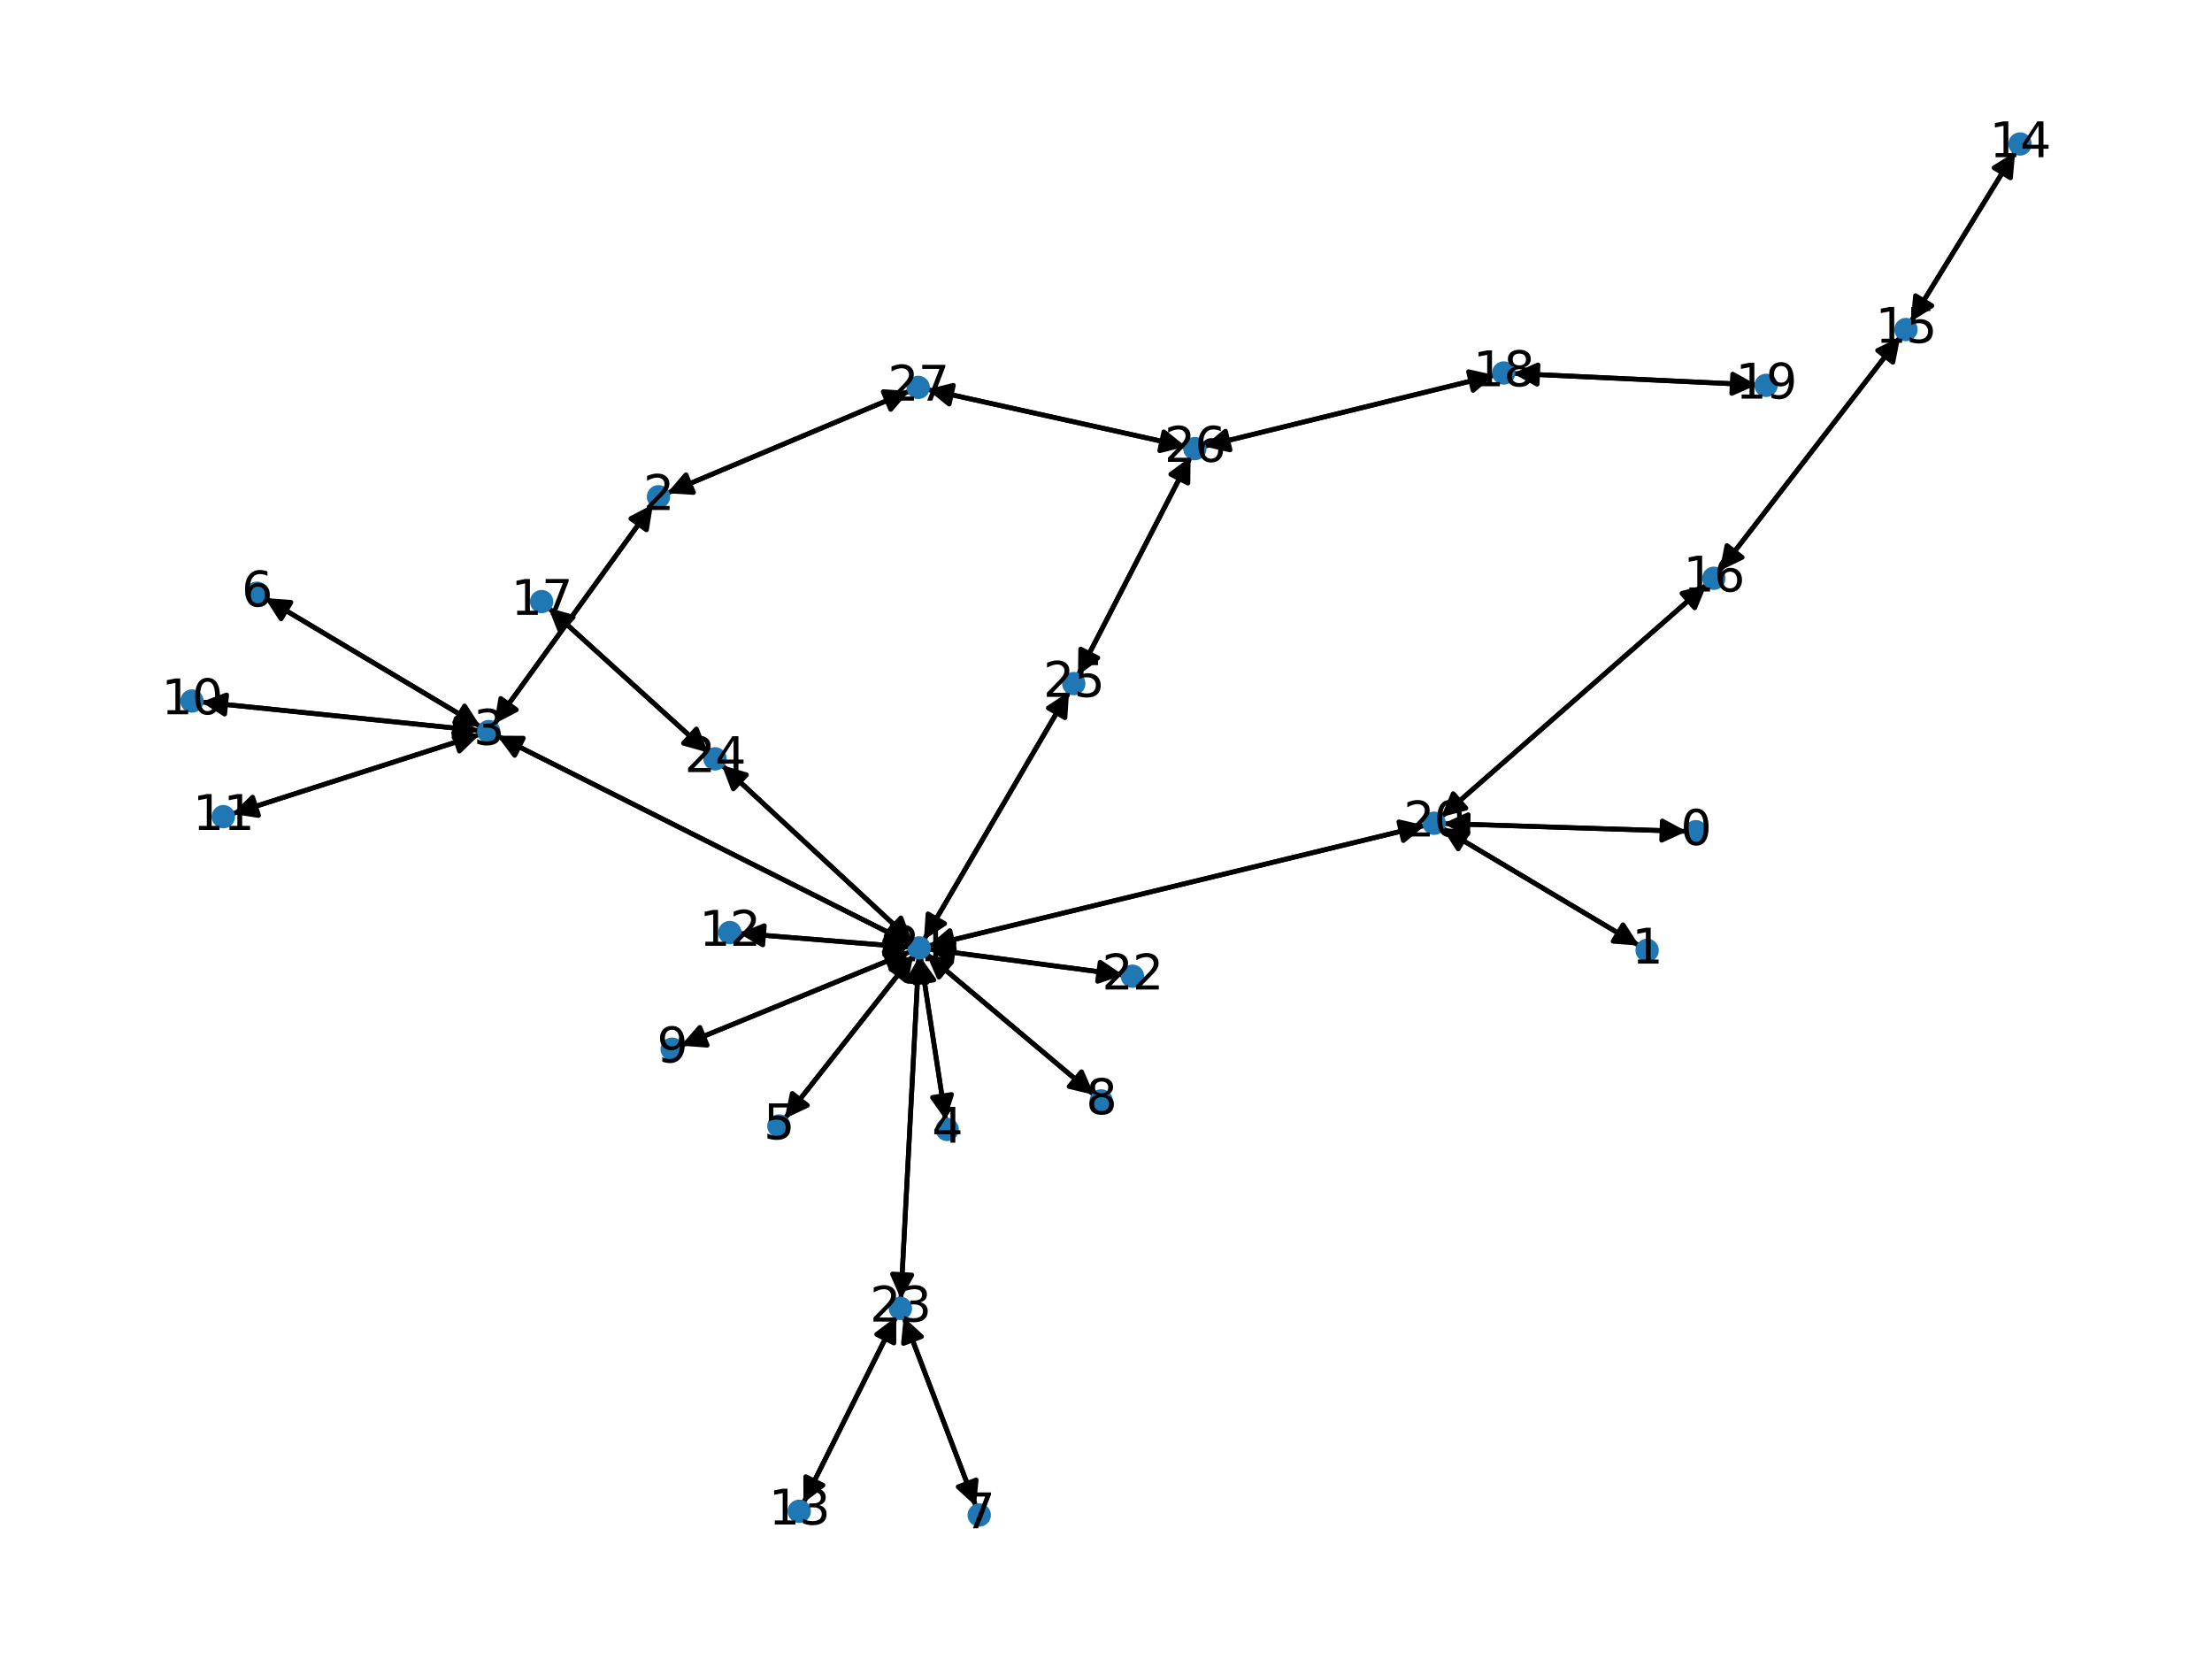 <?xml version="1.0" encoding="utf-8" standalone="no"?>
<!DOCTYPE svg PUBLIC "-//W3C//DTD SVG 1.1//EN"
  "http://www.w3.org/Graphics/SVG/1.1/DTD/svg11.dtd">
<svg xmlns:xlink="http://www.w3.org/1999/xlink" width="460.8pt" height="345.6pt" viewBox="0 0 460.8 345.6" xmlns="http://www.w3.org/2000/svg" version="1.1">
 <defs>
  <style type="text/css">*{stroke-linejoin: round; stroke-linecap: butt}</style>
 </defs>
 <g id="figure_1">
  <g id="patch_1">
   <path d="M 0 345.6 
L 460.8 345.6 
L 460.8 0 
L 0 0 
z
" style="fill: #ffffff"/>
  </g>
  <g id="axes_1">
   <g id="patch_2">
    <path d="M 351.342 173.196 
Q 326.009 172.378 301.793 171.595 
" clip-path="url(#p69270a0aba)" style="fill: none; stroke: #000000; stroke-linecap: round"/>
    <path d="M 305.727 173.724 
L 301.793 171.595 
L 305.856 169.726 
L 305.727 173.724 
z
" clip-path="url(#p69270a0aba)" style="stroke: #000000; stroke-linecap: round"/>
   </g>
   <g id="patch_3">
    <path d="M 341.468 196.986 
Q 320.935 184.737 301.361 173.061 
" clip-path="url(#p69270a0aba)" style="fill: none; stroke: #000000; stroke-linecap: round"/>
    <path d="M 303.772 176.827 
L 301.361 173.061 
L 305.821 173.392 
L 303.772 176.827 
z
" clip-path="url(#p69270a0aba)" style="stroke: #000000; stroke-linecap: round"/>
   </g>
   <g id="patch_4">
    <path d="M 136.044 105.051 
Q 119.495 127.939 103.602 149.921 
" clip-path="url(#p69270a0aba)" style="fill: none; stroke: #000000; stroke-linecap: round"/>
    <path d="M 107.566 147.852 
L 103.602 149.921 
L 104.325 145.508 
L 107.566 147.852 
z
" clip-path="url(#p69270a0aba)" style="stroke: #000000; stroke-linecap: round"/>
   </g>
   <g id="patch_5">
    <path d="M 138.964 102.732 
Q 164.229 92.092 188.463 81.887 
" clip-path="url(#p69270a0aba)" style="fill: none; stroke: #000000; stroke-linecap: round"/>
    <path d="M 184.001 81.596 
L 188.463 81.887 
L 185.553 85.283 
L 184.001 81.596 
z
" clip-path="url(#p69270a0aba)" style="stroke: #000000; stroke-linecap: round"/>
   </g>
   <g id="patch_6">
    <path d="M 102.945 150.829 
Q 119.494 127.941 135.388 105.959 
" clip-path="url(#p69270a0aba)" style="fill: none; stroke: #000000; stroke-linecap: round"/>
    <path d="M 131.423 108.029 
L 135.388 105.959 
L 134.665 110.372 
L 131.423 108.029 
z
" clip-path="url(#p69270a0aba)" style="stroke: #000000; stroke-linecap: round"/>
   </g>
   <g id="patch_7">
    <path d="M 99.967 152.988 
Q 74.169 161.263 49.435 169.196 
" clip-path="url(#p69270a0aba)" style="fill: none; stroke: #000000; stroke-linecap: round"/>
    <path d="M 53.855 169.879 
L 49.435 169.196 
L 52.634 166.07 
L 53.855 169.879 
z
" clip-path="url(#p69270a0aba)" style="stroke: #000000; stroke-linecap: round"/>
   </g>
   <g id="patch_8">
    <path d="M 99.884 152.198 
Q 70.899 149.219 43.026 146.354 
" clip-path="url(#p69270a0aba)" style="fill: none; stroke: #000000; stroke-linecap: round"/>
    <path d="M 46.8 148.752 
L 43.026 146.354 
L 47.209 144.773 
L 46.8 148.752 
z
" clip-path="url(#p69270a0aba)" style="stroke: #000000; stroke-linecap: round"/>
   </g>
   <g id="patch_9">
    <path d="M 100.147 151.403 
Q 77.664 137.989 56.142 125.147 
" clip-path="url(#p69270a0aba)" style="fill: none; stroke: #000000; stroke-linecap: round"/>
    <path d="M 58.552 128.914 
L 56.142 125.147 
L 60.602 125.479 
L 58.552 128.914 
z
" clip-path="url(#p69270a0aba)" style="stroke: #000000; stroke-linecap: round"/>
   </g>
   <g id="patch_10">
    <path d="M 103.545 153.267 
Q 146.651 174.937 188.758 196.104 
" clip-path="url(#p69270a0aba)" style="fill: none; stroke: #000000; stroke-linecap: round"/>
    <path d="M 186.083 192.521 
L 188.758 196.104 
L 184.286 196.094 
L 186.083 192.521 
z
" clip-path="url(#p69270a0aba)" style="stroke: #000000; stroke-linecap: round"/>
   </g>
   <g id="patch_11">
    <path d="M 197.018 233.369 
Q 194.401 216.38 191.954 200.496 
" clip-path="url(#p69270a0aba)" style="fill: none; stroke: #000000; stroke-linecap: round"/>
    <path d="M 190.586 204.754 
L 191.954 200.496 
L 194.539 204.145 
L 190.586 204.754 
z
" clip-path="url(#p69270a0aba)" style="stroke: #000000; stroke-linecap: round"/>
   </g>
   <g id="patch_12">
    <path d="M 163.452 233.043 
Q 176.87 216.02 189.597 199.876 
" clip-path="url(#p69270a0aba)" style="fill: none; stroke: #000000; stroke-linecap: round"/>
    <path d="M 185.55 201.779 
L 189.597 199.876 
L 188.691 204.256 
L 185.55 201.779 
z
" clip-path="url(#p69270a0aba)" style="stroke: #000000; stroke-linecap: round"/>
   </g>
   <g id="patch_13">
    <path d="M 55.182 124.575 
Q 77.665 137.989 99.187 150.83 
" clip-path="url(#p69270a0aba)" style="fill: none; stroke: #000000; stroke-linecap: round"/>
    <path d="M 96.777 147.063 
L 99.187 150.83 
L 94.727 150.498 
L 96.777 147.063 
z
" clip-path="url(#p69270a0aba)" style="stroke: #000000; stroke-linecap: round"/>
   </g>
   <g id="patch_14">
    <path d="M 203.299 313.799 
Q 195.78 294.082 188.659 275.41 
" clip-path="url(#p69270a0aba)" style="fill: none; stroke: #000000; stroke-linecap: round"/>
    <path d="M 188.215 279.86 
L 188.659 275.41 
L 191.953 278.434 
L 188.215 279.86 
z
" clip-path="url(#p69270a0aba)" style="stroke: #000000; stroke-linecap: round"/>
   </g>
   <g id="patch_15">
    <path d="M 227.93 228.095 
Q 210.451 213.409 193.828 199.442 
" clip-path="url(#p69270a0aba)" style="fill: none; stroke: #000000; stroke-linecap: round"/>
    <path d="M 195.604 203.547 
L 193.828 199.442 
L 198.177 200.484 
L 195.604 203.547 
z
" clip-path="url(#p69270a0aba)" style="stroke: #000000; stroke-linecap: round"/>
   </g>
   <g id="patch_16">
    <path d="M 141.82 217.822 
Q 165.759 208.016 188.662 198.634 
" clip-path="url(#p69270a0aba)" style="fill: none; stroke: #000000; stroke-linecap: round"/>
    <path d="M 184.202 198.3 
L 188.662 198.634 
L 185.719 202.001 
L 184.202 198.3 
z
" clip-path="url(#p69270a0aba)" style="stroke: #000000; stroke-linecap: round"/>
   </g>
   <g id="patch_17">
    <path d="M 41.915 146.239 
Q 70.9 149.219 98.773 152.084 
" clip-path="url(#p69270a0aba)" style="fill: none; stroke: #000000; stroke-linecap: round"/>
    <path d="M 94.999 149.686 
L 98.773 152.084 
L 94.59 153.665 
L 94.999 149.686 
z
" clip-path="url(#p69270a0aba)" style="stroke: #000000; stroke-linecap: round"/>
   </g>
   <g id="patch_18">
    <path d="M 48.374 169.537 
Q 74.172 161.262 98.905 153.329 
" clip-path="url(#p69270a0aba)" style="fill: none; stroke: #000000; stroke-linecap: round"/>
    <path d="M 94.485 152.646 
L 98.905 153.329 
L 95.707 156.455 
L 94.485 152.646 
z
" clip-path="url(#p69270a0aba)" style="stroke: #000000; stroke-linecap: round"/>
   </g>
   <g id="patch_19">
    <path d="M 153.96 194.424 
Q 171.76 195.872 188.445 197.229 
" clip-path="url(#p69270a0aba)" style="fill: none; stroke: #000000; stroke-linecap: round"/>
    <path d="M 184.621 194.911 
L 188.445 197.229 
L 184.296 198.898 
L 184.621 194.911 
z
" clip-path="url(#p69270a0aba)" style="stroke: #000000; stroke-linecap: round"/>
   </g>
   <g id="patch_20">
    <path d="M 167.361 313.094 
Q 177.033 293.692 186.207 275.29 
" clip-path="url(#p69270a0aba)" style="fill: none; stroke: #000000; stroke-linecap: round"/>
    <path d="M 182.632 277.978 
L 186.207 275.29 
L 186.212 279.762 
L 182.632 277.978 
z
" clip-path="url(#p69270a0aba)" style="stroke: #000000; stroke-linecap: round"/>
   </g>
   <g id="patch_21">
    <path d="M 419.799 31.64 
Q 408.929 49.32 398.644 66.048 
" clip-path="url(#p69270a0aba)" style="fill: none; stroke: #000000; stroke-linecap: round"/>
    <path d="M 402.443 63.688 
L 398.644 66.048 
L 399.035 61.593 
L 402.443 63.688 
z
" clip-path="url(#p69270a0aba)" style="stroke: #000000; stroke-linecap: round"/>
   </g>
   <g id="patch_22">
    <path d="M 398.057 67.002 
Q 408.927 49.322 419.212 32.594 
" clip-path="url(#p69270a0aba)" style="fill: none; stroke: #000000; stroke-linecap: round"/>
    <path d="M 415.414 34.954 
L 419.212 32.594 
L 418.821 37.049 
L 415.414 34.954 
z
" clip-path="url(#p69270a0aba)" style="stroke: #000000; stroke-linecap: round"/>
   </g>
   <g id="patch_23">
    <path d="M 395.858 70.186 
Q 377.033 94.56 358.89 118.049 
" clip-path="url(#p69270a0aba)" style="fill: none; stroke: #000000; stroke-linecap: round"/>
    <path d="M 362.918 116.106 
L 358.89 118.049 
L 359.752 113.661 
L 362.918 116.106 
z
" clip-path="url(#p69270a0aba)" style="stroke: #000000; stroke-linecap: round"/>
   </g>
   <g id="patch_24">
    <path d="M 358.209 118.932 
Q 377.034 94.557 395.177 71.068 
" clip-path="url(#p69270a0aba)" style="fill: none; stroke: #000000; stroke-linecap: round"/>
    <path d="M 391.149 73.011 
L 395.177 71.068 
L 394.315 75.456 
L 391.149 73.011 
z
" clip-path="url(#p69270a0aba)" style="stroke: #000000; stroke-linecap: round"/>
   </g>
   <g id="patch_25">
    <path d="M 355.569 121.739 
Q 327.885 145.979 301.041 169.482 
" clip-path="url(#p69270a0aba)" style="fill: none; stroke: #000000; stroke-linecap: round"/>
    <path d="M 305.368 168.352 
L 301.041 169.482 
L 302.733 165.342 
L 305.368 168.352 
z
" clip-path="url(#p69270a0aba)" style="stroke: #000000; stroke-linecap: round"/>
   </g>
   <g id="patch_26">
    <path d="M 114.263 126.625 
Q 130.89 141.702 146.689 156.027 
" clip-path="url(#p69270a0aba)" style="fill: none; stroke: #000000; stroke-linecap: round"/>
    <path d="M 145.069 151.859 
L 146.689 156.027 
L 142.382 154.822 
L 145.069 151.859 
z
" clip-path="url(#p69270a0aba)" style="stroke: #000000; stroke-linecap: round"/>
   </g>
   <g id="patch_27">
    <path d="M 311.371 78.159 
Q 281.081 85.574 251.877 92.724 
" clip-path="url(#p69270a0aba)" style="fill: none; stroke: #000000; stroke-linecap: round"/>
    <path d="M 256.238 93.715 
L 251.877 92.724 
L 255.287 89.83 
L 256.238 93.715 
z
" clip-path="url(#p69270a0aba)" style="stroke: #000000; stroke-linecap: round"/>
   </g>
   <g id="patch_28">
    <path d="M 315.183 77.79 
Q 340.577 78.987 364.853 80.132 
" clip-path="url(#p69270a0aba)" style="fill: none; stroke: #000000; stroke-linecap: round"/>
    <path d="M 360.952 77.946 
L 364.853 80.132 
L 360.764 81.942 
L 360.952 77.946 
z
" clip-path="url(#p69270a0aba)" style="stroke: #000000; stroke-linecap: round"/>
   </g>
   <g id="patch_29">
    <path d="M 365.973 80.185 
Q 340.579 78.988 316.302 77.843 
" clip-path="url(#p69270a0aba)" style="fill: none; stroke: #000000; stroke-linecap: round"/>
    <path d="M 320.204 80.029 
L 316.302 77.843 
L 320.392 76.033 
L 320.204 80.029 
z
" clip-path="url(#p69270a0aba)" style="stroke: #000000; stroke-linecap: round"/>
   </g>
   <g id="patch_30">
    <path d="M 300.674 171.559 
Q 326.007 172.378 350.222 173.16 
" clip-path="url(#p69270a0aba)" style="fill: none; stroke: #000000; stroke-linecap: round"/>
    <path d="M 346.289 171.032 
L 350.222 173.16 
L 346.16 175.03 
L 346.289 171.032 
z
" clip-path="url(#p69270a0aba)" style="stroke: #000000; stroke-linecap: round"/>
   </g>
   <g id="patch_31">
    <path d="M 300.401 172.488 
Q 320.934 184.737 340.508 196.413 
" clip-path="url(#p69270a0aba)" style="fill: none; stroke: #000000; stroke-linecap: round"/>
    <path d="M 338.097 192.646 
L 340.508 196.413 
L 336.048 196.082 
L 338.097 192.646 
z
" clip-path="url(#p69270a0aba)" style="stroke: #000000; stroke-linecap: round"/>
   </g>
   <g id="patch_32">
    <path d="M 300.195 170.223 
Q 327.879 145.983 354.723 122.481 
" clip-path="url(#p69270a0aba)" style="fill: none; stroke: #000000; stroke-linecap: round"/>
    <path d="M 350.396 123.611 
L 354.723 122.481 
L 353.031 126.62 
L 350.396 123.611 
z
" clip-path="url(#p69270a0aba)" style="stroke: #000000; stroke-linecap: round"/>
   </g>
   <g id="patch_33">
    <path d="M 296.858 171.953 
Q 245.114 184.487 194.456 196.758 
" clip-path="url(#p69270a0aba)" style="fill: none; stroke: #000000; stroke-linecap: round"/>
    <path d="M 198.814 197.76 
L 194.456 196.758 
L 197.873 193.872 
L 198.814 197.76 
z
" clip-path="url(#p69270a0aba)" style="stroke: #000000; stroke-linecap: round"/>
   </g>
   <g id="patch_34">
    <path d="M 189.756 196.606 
Q 146.65 174.936 104.542 153.769 
" clip-path="url(#p69270a0aba)" style="fill: none; stroke: #000000; stroke-linecap: round"/>
    <path d="M 107.218 157.352 
L 104.542 153.769 
L 109.014 153.778 
L 107.218 157.352 
z
" clip-path="url(#p69270a0aba)" style="stroke: #000000; stroke-linecap: round"/>
   </g>
   <g id="patch_35">
    <path d="M 191.783 199.392 
Q 194.401 216.381 196.848 232.265 
" clip-path="url(#p69270a0aba)" style="fill: none; stroke: #000000; stroke-linecap: round"/>
    <path d="M 198.216 228.007 
L 196.848 232.265 
L 194.262 228.616 
L 198.216 228.007 
z
" clip-path="url(#p69270a0aba)" style="stroke: #000000; stroke-linecap: round"/>
   </g>
   <g id="patch_36">
    <path d="M 190.291 198.995 
Q 176.873 216.017 164.146 232.162 
" clip-path="url(#p69270a0aba)" style="fill: none; stroke: #000000; stroke-linecap: round"/>
    <path d="M 168.193 230.258 
L 164.146 232.162 
L 165.052 227.782 
L 168.193 230.258 
z
" clip-path="url(#p69270a0aba)" style="stroke: #000000; stroke-linecap: round"/>
   </g>
   <g id="patch_37">
    <path d="M 192.972 198.723 
Q 210.451 213.409 227.074 227.376 
" clip-path="url(#p69270a0aba)" style="fill: none; stroke: #000000; stroke-linecap: round"/>
    <path d="M 225.298 223.272 
L 227.074 227.376 
L 222.725 226.334 
L 225.298 223.272 
z
" clip-path="url(#p69270a0aba)" style="stroke: #000000; stroke-linecap: round"/>
   </g>
   <g id="patch_38">
    <path d="M 189.695 198.211 
Q 165.757 208.017 142.853 217.399 
" clip-path="url(#p69270a0aba)" style="fill: none; stroke: #000000; stroke-linecap: round"/>
    <path d="M 147.313 217.733 
L 142.853 217.399 
L 145.796 214.032 
L 147.313 217.733 
z
" clip-path="url(#p69270a0aba)" style="stroke: #000000; stroke-linecap: round"/>
   </g>
   <g id="patch_39">
    <path d="M 189.557 197.319 
Q 171.757 195.871 155.072 194.514 
" clip-path="url(#p69270a0aba)" style="fill: none; stroke: #000000; stroke-linecap: round"/>
    <path d="M 158.896 196.832 
L 155.072 194.514 
L 159.221 192.845 
L 158.896 196.832 
z
" clip-path="url(#p69270a0aba)" style="stroke: #000000; stroke-linecap: round"/>
   </g>
   <g id="patch_40">
    <path d="M 193.37 197.021 
Q 245.114 184.487 295.772 172.216 
" clip-path="url(#p69270a0aba)" style="fill: none; stroke: #000000; stroke-linecap: round"/>
    <path d="M 291.414 171.214 
L 295.772 172.216 
L 292.355 175.101 
L 291.414 171.214 
z
" clip-path="url(#p69270a0aba)" style="stroke: #000000; stroke-linecap: round"/>
   </g>
   <g id="patch_41">
    <path d="M 193.411 197.731 
Q 213.699 200.421 232.88 202.964 
" clip-path="url(#p69270a0aba)" style="fill: none; stroke: #000000; stroke-linecap: round"/>
    <path d="M 229.177 200.456 
L 232.88 202.964 
L 228.652 204.421 
L 229.177 200.456 
z
" clip-path="url(#p69270a0aba)" style="stroke: #000000; stroke-linecap: round"/>
   </g>
   <g id="patch_42">
    <path d="M 191.387 199.415 
Q 189.529 235.018 187.729 269.506 
" clip-path="url(#p69270a0aba)" style="fill: none; stroke: #000000; stroke-linecap: round"/>
    <path d="M 189.935 265.615 
L 187.729 269.506 
L 185.941 265.407 
L 189.935 265.615 
z
" clip-path="url(#p69270a0aba)" style="stroke: #000000; stroke-linecap: round"/>
   </g>
   <g id="patch_43">
    <path d="M 190.068 196.161 
Q 170.221 177.778 151.194 160.156 
" clip-path="url(#p69270a0aba)" style="fill: none; stroke: #000000; stroke-linecap: round"/>
    <path d="M 152.769 164.341 
L 151.194 160.156 
L 155.487 161.406 
L 152.769 164.341 
z
" clip-path="url(#p69270a0aba)" style="stroke: #000000; stroke-linecap: round"/>
   </g>
   <g id="patch_44">
    <path d="M 192.465 195.806 
Q 207.584 169.944 222.14 145.047 
" clip-path="url(#p69270a0aba)" style="fill: none; stroke: #000000; stroke-linecap: round"/>
    <path d="M 218.394 147.491 
L 222.14 145.047 
L 221.848 149.51 
L 218.394 147.491 
z
" clip-path="url(#p69270a0aba)" style="stroke: #000000; stroke-linecap: round"/>
   </g>
   <g id="patch_45">
    <path d="M 233.988 203.111 
Q 213.699 200.421 194.519 197.878 
" clip-path="url(#p69270a0aba)" style="fill: none; stroke: #000000; stroke-linecap: round"/>
    <path d="M 198.221 200.387 
L 194.519 197.878 
L 198.747 196.421 
L 198.221 200.387 
z
" clip-path="url(#p69270a0aba)" style="stroke: #000000; stroke-linecap: round"/>
   </g>
   <g id="patch_46">
    <path d="M 188.261 274.366 
Q 195.78 294.083 202.901 312.755 
" clip-path="url(#p69270a0aba)" style="fill: none; stroke: #000000; stroke-linecap: round"/>
    <path d="M 203.344 308.305 
L 202.901 312.755 
L 199.607 309.731 
L 203.344 308.305 
z
" clip-path="url(#p69270a0aba)" style="stroke: #000000; stroke-linecap: round"/>
   </g>
   <g id="patch_47">
    <path d="M 186.707 274.286 
Q 177.035 293.688 167.861 312.09 
" clip-path="url(#p69270a0aba)" style="fill: none; stroke: #000000; stroke-linecap: round"/>
    <path d="M 171.436 309.402 
L 167.861 312.09 
L 167.856 307.618 
L 171.436 309.402 
z
" clip-path="url(#p69270a0aba)" style="stroke: #000000; stroke-linecap: round"/>
   </g>
   <g id="patch_48">
    <path d="M 187.671 270.617 
Q 189.529 235.013 191.329 200.526 
" clip-path="url(#p69270a0aba)" style="fill: none; stroke: #000000; stroke-linecap: round"/>
    <path d="M 189.123 204.416 
L 191.329 200.526 
L 193.118 204.625 
L 189.123 204.416 
z
" clip-path="url(#p69270a0aba)" style="stroke: #000000; stroke-linecap: round"/>
   </g>
   <g id="patch_49">
    <path d="M 147.515 156.776 
Q 130.888 141.7 115.089 127.374 
" clip-path="url(#p69270a0aba)" style="fill: none; stroke: #000000; stroke-linecap: round"/>
    <path d="M 116.709 131.543 
L 115.089 127.374 
L 119.395 128.579 
L 116.709 131.543 
z
" clip-path="url(#p69270a0aba)" style="stroke: #000000; stroke-linecap: round"/>
   </g>
   <g id="patch_50">
    <path d="M 150.371 159.393 
Q 170.218 177.776 189.245 195.399 
" clip-path="url(#p69270a0aba)" style="fill: none; stroke: #000000; stroke-linecap: round"/>
    <path d="M 187.669 191.213 
L 189.245 195.399 
L 184.951 194.148 
L 187.669 191.213 
z
" clip-path="url(#p69270a0aba)" style="stroke: #000000; stroke-linecap: round"/>
   </g>
   <g id="patch_51">
    <path d="M 222.705 144.081 
Q 207.585 169.943 193.03 194.839 
" clip-path="url(#p69270a0aba)" style="fill: none; stroke: #000000; stroke-linecap: round"/>
    <path d="M 196.775 192.396 
L 193.03 194.839 
L 193.322 190.377 
L 196.775 192.396 
z
" clip-path="url(#p69270a0aba)" style="stroke: #000000; stroke-linecap: round"/>
   </g>
   <g id="patch_52">
    <path d="M 224.57 140.686 
Q 236.298 117.928 247.513 96.165 
" clip-path="url(#p69270a0aba)" style="fill: none; stroke: #000000; stroke-linecap: round"/>
    <path d="M 243.903 98.804 
L 247.513 96.165 
L 247.458 100.636 
L 243.903 98.804 
z
" clip-path="url(#p69270a0aba)" style="stroke: #000000; stroke-linecap: round"/>
   </g>
   <g id="patch_53">
    <path d="M 250.793 92.989 
Q 281.083 85.574 310.286 78.425 
" clip-path="url(#p69270a0aba)" style="fill: none; stroke: #000000; stroke-linecap: round"/>
    <path d="M 305.925 77.433 
L 310.286 78.425 
L 306.877 81.319 
L 305.925 77.433 
z
" clip-path="url(#p69270a0aba)" style="stroke: #000000; stroke-linecap: round"/>
   </g>
   <g id="patch_54">
    <path d="M 248.024 95.174 
Q 236.296 117.931 225.081 139.695 
" clip-path="url(#p69270a0aba)" style="fill: none; stroke: #000000; stroke-linecap: round"/>
    <path d="M 228.691 137.056 
L 225.081 139.695 
L 225.135 135.223 
L 228.691 137.056 
z
" clip-path="url(#p69270a0aba)" style="stroke: #000000; stroke-linecap: round"/>
   </g>
   <g id="patch_55">
    <path d="M 247.023 93.032 
Q 220.095 87.075 194.259 81.361 
" clip-path="url(#p69270a0aba)" style="fill: none; stroke: #000000; stroke-linecap: round"/>
    <path d="M 197.732 84.177 
L 194.259 81.361 
L 198.596 80.272 
L 197.732 84.177 
z
" clip-path="url(#p69270a0aba)" style="stroke: #000000; stroke-linecap: round"/>
   </g>
   <g id="patch_56">
    <path d="M 189.492 81.454 
Q 164.227 92.093 139.992 102.298 
" clip-path="url(#p69270a0aba)" style="fill: none; stroke: #000000; stroke-linecap: round"/>
    <path d="M 144.455 102.589 
L 139.992 102.298 
L 142.903 98.903 
L 144.455 102.589 
z
" clip-path="url(#p69270a0aba)" style="stroke: #000000; stroke-linecap: round"/>
   </g>
   <g id="patch_57">
    <path d="M 193.168 81.119 
Q 220.096 87.076 245.932 92.79 
" clip-path="url(#p69270a0aba)" style="fill: none; stroke: #000000; stroke-linecap: round"/>
    <path d="M 242.458 89.974 
L 245.932 92.79 
L 241.595 93.879 
L 242.458 89.974 
z
" clip-path="url(#p69270a0aba)" style="stroke: #000000; stroke-linecap: round"/>
   </g>
   <g id="PathCollection_1">
    <defs>
     <path id="m2c75a014b2" d="M 0 1.936 
C 0.514 1.936 1.006 1.732 1.369 1.369 
C 1.732 1.006 1.936 0.514 1.936 0 
C 1.936 -0.514 1.732 -1.006 1.369 -1.369 
C 1.006 -1.732 0.514 -1.936 0 -1.936 
C -0.514 -1.936 -1.006 -1.732 -1.369 -1.369 
C -1.732 -1.006 -1.936 -0.514 -1.936 0 
C -1.936 0.514 -1.732 1.006 -1.369 1.369 
C -1.006 1.732 -0.514 1.936 0 1.936 
z
" style="stroke: #1f78b4"/>
    </defs>
    <g clip-path="url(#p69270a0aba)">
     <use xlink:href="#m2c75a014b2" x="353.276" y="173.259" style="fill: #1f78b4; stroke: #1f78b4"/>
     <use xlink:href="#m2c75a014b2" x="343.129" y="197.977" style="fill: #1f78b4; stroke: #1f78b4"/>
     <use xlink:href="#m2c75a014b2" x="137.177" y="103.484" style="fill: #1f78b4; stroke: #1f78b4"/>
     <use xlink:href="#m2c75a014b2" x="101.812" y="152.396" style="fill: #1f78b4; stroke: #1f78b4"/>
     <use xlink:href="#m2c75a014b2" x="197.313" y="235.284" style="fill: #1f78b4; stroke: #1f78b4"/>
     <use xlink:href="#m2c75a014b2" x="162.255" y="234.561" style="fill: #1f78b4; stroke: #1f78b4"/>
     <use xlink:href="#m2c75a014b2" x="53.517" y="123.581" style="fill: #1f78b4; stroke: #1f78b4"/>
     <use xlink:href="#m2c75a014b2" x="203.99" y="315.61" style="fill: #1f78b4; stroke: #1f78b4"/>
     <use xlink:href="#m2c75a014b2" x="229.413" y="229.342" style="fill: #1f78b4; stroke: #1f78b4"/>
     <use xlink:href="#m2c75a014b2" x="140.027" y="218.556" style="fill: #1f78b4; stroke: #1f78b4"/>
     <use xlink:href="#m2c75a014b2" x="39.987" y="146.041" style="fill: #1f78b4; stroke: #1f78b4"/>
     <use xlink:href="#m2c75a014b2" x="46.528" y="170.129" style="fill: #1f78b4; stroke: #1f78b4"/>
     <use xlink:href="#m2c75a014b2" x="152.029" y="194.267" style="fill: #1f78b4; stroke: #1f78b4"/>
     <use xlink:href="#m2c75a014b2" x="166.498" y="314.825" style="fill: #1f78b4; stroke: #1f78b4"/>
     <use xlink:href="#m2c75a014b2" x="420.813" y="29.99" style="fill: #1f78b4; stroke: #1f78b4"/>
     <use xlink:href="#m2c75a014b2" x="397.043" y="68.652" style="fill: #1f78b4; stroke: #1f78b4"/>
     <use xlink:href="#m2c75a014b2" x="357.024" y="120.465" style="fill: #1f78b4; stroke: #1f78b4"/>
     <use xlink:href="#m2c75a014b2" x="112.827" y="125.323" style="fill: #1f78b4; stroke: #1f78b4"/>
     <use xlink:href="#m2c75a014b2" x="313.252" y="77.699" style="fill: #1f78b4; stroke: #1f78b4"/>
     <use xlink:href="#m2c75a014b2" x="367.904" y="80.276" style="fill: #1f78b4; stroke: #1f78b4"/>
     <use xlink:href="#m2c75a014b2" x="298.74" y="171.497" style="fill: #1f78b4; stroke: #1f78b4"/>
     <use xlink:href="#m2c75a014b2" x="191.488" y="197.476" style="fill: #1f78b4; stroke: #1f78b4"/>
     <use xlink:href="#m2c75a014b2" x="235.91" y="203.366" style="fill: #1f78b4; stroke: #1f78b4"/>
     <use xlink:href="#m2c75a014b2" x="187.57" y="272.555" style="fill: #1f78b4; stroke: #1f78b4"/>
     <use xlink:href="#m2c75a014b2" x="148.95" y="158.078" style="fill: #1f78b4; stroke: #1f78b4"/>
     <use xlink:href="#m2c75a014b2" x="223.682" y="142.41" style="fill: #1f78b4; stroke: #1f78b4"/>
     <use xlink:href="#m2c75a014b2" x="248.912" y="93.45" style="fill: #1f78b4; stroke: #1f78b4"/>
     <use xlink:href="#m2c75a014b2" x="191.279" y="80.702" style="fill: #1f78b4; stroke: #1f78b4"/>
    </g>
   </g>
   <g id="text_1">
    <g clip-path="url(#p69270a0aba)">
     <!-- 0 -->
     <g transform="translate(350.095 176.018) scale(0.1 -0.1)">
      <defs>
       <path id="DejaVuSans-30" d="M 2034 4250 
Q 1547 4250 1301 3770 
Q 1056 3291 1056 2328 
Q 1056 1369 1301 889 
Q 1547 409 2034 409 
Q 2525 409 2770 889 
Q 3016 1369 3016 2328 
Q 3016 3291 2770 3770 
Q 2525 4250 2034 4250 
z
M 2034 4750 
Q 2819 4750 3233 4129 
Q 3647 3509 3647 2328 
Q 3647 1150 3233 529 
Q 2819 -91 2034 -91 
Q 1250 -91 836 529 
Q 422 1150 422 2328 
Q 422 3509 836 4129 
Q 1250 4750 2034 4750 
z
" transform="scale(0.016)"/>
      </defs>
      <use xlink:href="#DejaVuSans-30"/>
     </g>
    </g>
   </g>
   <g id="text_2">
    <g clip-path="url(#p69270a0aba)">
     <!-- 1 -->
     <g transform="translate(339.948 200.736) scale(0.1 -0.1)">
      <defs>
       <path id="DejaVuSans-31" d="M 794 531 
L 1825 531 
L 1825 4091 
L 703 3866 
L 703 4441 
L 1819 4666 
L 2450 4666 
L 2450 531 
L 3481 531 
L 3481 0 
L 794 0 
L 794 531 
z
" transform="scale(0.016)"/>
      </defs>
      <use xlink:href="#DejaVuSans-31"/>
     </g>
    </g>
   </g>
   <g id="text_3">
    <g clip-path="url(#p69270a0aba)">
     <!-- 2 -->
     <g transform="translate(133.996 106.243) scale(0.1 -0.1)">
      <defs>
       <path id="DejaVuSans-32" d="M 1228 531 
L 3431 531 
L 3431 0 
L 469 0 
L 469 531 
Q 828 903 1448 1529 
Q 2069 2156 2228 2338 
Q 2531 2678 2651 2914 
Q 2772 3150 2772 3378 
Q 2772 3750 2511 3984 
Q 2250 4219 1831 4219 
Q 1534 4219 1204 4116 
Q 875 4013 500 3803 
L 500 4441 
Q 881 4594 1212 4672 
Q 1544 4750 1819 4750 
Q 2544 4750 2975 4387 
Q 3406 4025 3406 3419 
Q 3406 3131 3298 2873 
Q 3191 2616 2906 2266 
Q 2828 2175 2409 1742 
Q 1991 1309 1228 531 
z
" transform="scale(0.016)"/>
      </defs>
      <use xlink:href="#DejaVuSans-32"/>
     </g>
    </g>
   </g>
   <g id="text_4">
    <g clip-path="url(#p69270a0aba)">
     <!-- 3 -->
     <g transform="translate(98.631 155.156) scale(0.1 -0.1)">
      <defs>
       <path id="DejaVuSans-33" d="M 2597 2516 
Q 3050 2419 3304 2112 
Q 3559 1806 3559 1356 
Q 3559 666 3084 287 
Q 2609 -91 1734 -91 
Q 1441 -91 1130 -33 
Q 819 25 488 141 
L 488 750 
Q 750 597 1062 519 
Q 1375 441 1716 441 
Q 2309 441 2620 675 
Q 2931 909 2931 1356 
Q 2931 1769 2642 2001 
Q 2353 2234 1838 2234 
L 1294 2234 
L 1294 2753 
L 1863 2753 
Q 2328 2753 2575 2939 
Q 2822 3125 2822 3475 
Q 2822 3834 2567 4026 
Q 2313 4219 1838 4219 
Q 1578 4219 1281 4162 
Q 984 4106 628 3988 
L 628 4550 
Q 988 4650 1302 4700 
Q 1616 4750 1894 4750 
Q 2613 4750 3031 4423 
Q 3450 4097 3450 3541 
Q 3450 3153 3228 2886 
Q 3006 2619 2597 2516 
z
" transform="scale(0.016)"/>
      </defs>
      <use xlink:href="#DejaVuSans-33"/>
     </g>
    </g>
   </g>
   <g id="text_5">
    <g clip-path="url(#p69270a0aba)">
     <!-- 4 -->
     <g transform="translate(194.132 238.044) scale(0.1 -0.1)">
      <defs>
       <path id="DejaVuSans-34" d="M 2419 4116 
L 825 1625 
L 2419 1625 
L 2419 4116 
z
M 2253 4666 
L 3047 4666 
L 3047 1625 
L 3713 1625 
L 3713 1100 
L 3047 1100 
L 3047 0 
L 2419 0 
L 2419 1100 
L 313 1100 
L 313 1709 
L 2253 4666 
z
" transform="scale(0.016)"/>
      </defs>
      <use xlink:href="#DejaVuSans-34"/>
     </g>
    </g>
   </g>
   <g id="text_6">
    <g clip-path="url(#p69270a0aba)">
     <!-- 5 -->
     <g transform="translate(159.074 237.321) scale(0.1 -0.1)">
      <defs>
       <path id="DejaVuSans-35" d="M 691 4666 
L 3169 4666 
L 3169 4134 
L 1269 4134 
L 1269 2991 
Q 1406 3038 1543 3061 
Q 1681 3084 1819 3084 
Q 2600 3084 3056 2656 
Q 3513 2228 3513 1497 
Q 3513 744 3044 326 
Q 2575 -91 1722 -91 
Q 1428 -91 1123 -41 
Q 819 9 494 109 
L 494 744 
Q 775 591 1075 516 
Q 1375 441 1709 441 
Q 2250 441 2565 725 
Q 2881 1009 2881 1497 
Q 2881 1984 2565 2268 
Q 2250 2553 1709 2553 
Q 1456 2553 1204 2497 
Q 953 2441 691 2322 
L 691 4666 
z
" transform="scale(0.016)"/>
      </defs>
      <use xlink:href="#DejaVuSans-35"/>
     </g>
    </g>
   </g>
   <g id="text_7">
    <g clip-path="url(#p69270a0aba)">
     <!-- 6 -->
     <g transform="translate(50.336 126.34) scale(0.1 -0.1)">
      <defs>
       <path id="DejaVuSans-36" d="M 2113 2584 
Q 1688 2584 1439 2293 
Q 1191 2003 1191 1497 
Q 1191 994 1439 701 
Q 1688 409 2113 409 
Q 2538 409 2786 701 
Q 3034 994 3034 1497 
Q 3034 2003 2786 2293 
Q 2538 2584 2113 2584 
z
M 3366 4563 
L 3366 3988 
Q 3128 4100 2886 4159 
Q 2644 4219 2406 4219 
Q 1781 4219 1451 3797 
Q 1122 3375 1075 2522 
Q 1259 2794 1537 2939 
Q 1816 3084 2150 3084 
Q 2853 3084 3261 2657 
Q 3669 2231 3669 1497 
Q 3669 778 3244 343 
Q 2819 -91 2113 -91 
Q 1303 -91 875 529 
Q 447 1150 447 2328 
Q 447 3434 972 4092 
Q 1497 4750 2381 4750 
Q 2619 4750 2861 4703 
Q 3103 4656 3366 4563 
z
" transform="scale(0.016)"/>
      </defs>
      <use xlink:href="#DejaVuSans-36"/>
     </g>
    </g>
   </g>
   <g id="text_8">
    <g clip-path="url(#p69270a0aba)">
     <!-- 7 -->
     <g transform="translate(200.808 318.369) scale(0.1 -0.1)">
      <defs>
       <path id="DejaVuSans-37" d="M 525 4666 
L 3525 4666 
L 3525 4397 
L 1831 0 
L 1172 0 
L 2766 4134 
L 525 4134 
L 525 4666 
z
" transform="scale(0.016)"/>
      </defs>
      <use xlink:href="#DejaVuSans-37"/>
     </g>
    </g>
   </g>
   <g id="text_9">
    <g clip-path="url(#p69270a0aba)">
     <!-- 8 -->
     <g transform="translate(226.232 232.101) scale(0.1 -0.1)">
      <defs>
       <path id="DejaVuSans-38" d="M 2034 2216 
Q 1584 2216 1326 1975 
Q 1069 1734 1069 1313 
Q 1069 891 1326 650 
Q 1584 409 2034 409 
Q 2484 409 2743 651 
Q 3003 894 3003 1313 
Q 3003 1734 2745 1975 
Q 2488 2216 2034 2216 
z
M 1403 2484 
Q 997 2584 770 2862 
Q 544 3141 544 3541 
Q 544 4100 942 4425 
Q 1341 4750 2034 4750 
Q 2731 4750 3128 4425 
Q 3525 4100 3525 3541 
Q 3525 3141 3298 2862 
Q 3072 2584 2669 2484 
Q 3125 2378 3379 2068 
Q 3634 1759 3634 1313 
Q 3634 634 3220 271 
Q 2806 -91 2034 -91 
Q 1263 -91 848 271 
Q 434 634 434 1313 
Q 434 1759 690 2068 
Q 947 2378 1403 2484 
z
M 1172 3481 
Q 1172 3119 1398 2916 
Q 1625 2713 2034 2713 
Q 2441 2713 2670 2916 
Q 2900 3119 2900 3481 
Q 2900 3844 2670 4047 
Q 2441 4250 2034 4250 
Q 1625 4250 1398 4047 
Q 1172 3844 1172 3481 
z
" transform="scale(0.016)"/>
      </defs>
      <use xlink:href="#DejaVuSans-38"/>
     </g>
    </g>
   </g>
   <g id="text_10">
    <g clip-path="url(#p69270a0aba)">
     <!-- 9 -->
     <g transform="translate(136.846 221.316) scale(0.1 -0.1)">
      <defs>
       <path id="DejaVuSans-39" d="M 703 97 
L 703 672 
Q 941 559 1184 500 
Q 1428 441 1663 441 
Q 2288 441 2617 861 
Q 2947 1281 2994 2138 
Q 2813 1869 2534 1725 
Q 2256 1581 1919 1581 
Q 1219 1581 811 2004 
Q 403 2428 403 3163 
Q 403 3881 828 4315 
Q 1253 4750 1959 4750 
Q 2769 4750 3195 4129 
Q 3622 3509 3622 2328 
Q 3622 1225 3098 567 
Q 2575 -91 1691 -91 
Q 1453 -91 1209 -44 
Q 966 3 703 97 
z
M 1959 2075 
Q 2384 2075 2632 2365 
Q 2881 2656 2881 3163 
Q 2881 3666 2632 3958 
Q 2384 4250 1959 4250 
Q 1534 4250 1286 3958 
Q 1038 3666 1038 3163 
Q 1038 2656 1286 2365 
Q 1534 2075 1959 2075 
z
" transform="scale(0.016)"/>
      </defs>
      <use xlink:href="#DejaVuSans-39"/>
     </g>
    </g>
   </g>
   <g id="text_11">
    <g clip-path="url(#p69270a0aba)">
     <!-- 10 -->
     <g transform="translate(33.624 148.801) scale(0.1 -0.1)">
      <use xlink:href="#DejaVuSans-31"/>
      <use xlink:href="#DejaVuSans-30" x="63.623"/>
     </g>
    </g>
   </g>
   <g id="text_12">
    <g clip-path="url(#p69270a0aba)">
     <!-- 11 -->
     <g transform="translate(40.166 172.888) scale(0.1 -0.1)">
      <use xlink:href="#DejaVuSans-31"/>
      <use xlink:href="#DejaVuSans-31" x="63.623"/>
     </g>
    </g>
   </g>
   <g id="text_13">
    <g clip-path="url(#p69270a0aba)">
     <!-- 12 -->
     <g transform="translate(145.666 197.026) scale(0.1 -0.1)">
      <use xlink:href="#DejaVuSans-31"/>
      <use xlink:href="#DejaVuSans-32" x="63.623"/>
     </g>
    </g>
   </g>
   <g id="text_14">
    <g clip-path="url(#p69270a0aba)">
     <!-- 13 -->
     <g transform="translate(160.135 317.584) scale(0.1 -0.1)">
      <use xlink:href="#DejaVuSans-31"/>
      <use xlink:href="#DejaVuSans-33" x="63.623"/>
     </g>
    </g>
   </g>
   <g id="text_15">
    <g clip-path="url(#p69270a0aba)">
     <!-- 14 -->
     <g transform="translate(414.451 32.749) scale(0.1 -0.1)">
      <use xlink:href="#DejaVuSans-31"/>
      <use xlink:href="#DejaVuSans-34" x="63.623"/>
     </g>
    </g>
   </g>
   <g id="text_16">
    <g clip-path="url(#p69270a0aba)">
     <!-- 15 -->
     <g transform="translate(390.68 71.411) scale(0.1 -0.1)">
      <use xlink:href="#DejaVuSans-31"/>
      <use xlink:href="#DejaVuSans-35" x="63.623"/>
     </g>
    </g>
   </g>
   <g id="text_17">
    <g clip-path="url(#p69270a0aba)">
     <!-- 16 -->
     <g transform="translate(350.661 123.225) scale(0.1 -0.1)">
      <use xlink:href="#DejaVuSans-31"/>
      <use xlink:href="#DejaVuSans-36" x="63.623"/>
     </g>
    </g>
   </g>
   <g id="text_18">
    <g clip-path="url(#p69270a0aba)">
     <!-- 17 -->
     <g transform="translate(106.465 128.083) scale(0.1 -0.1)">
      <use xlink:href="#DejaVuSans-31"/>
      <use xlink:href="#DejaVuSans-37" x="63.623"/>
     </g>
    </g>
   </g>
   <g id="text_19">
    <g clip-path="url(#p69270a0aba)">
     <!-- 18 -->
     <g transform="translate(306.889 80.458) scale(0.1 -0.1)">
      <use xlink:href="#DejaVuSans-31"/>
      <use xlink:href="#DejaVuSans-38" x="63.623"/>
     </g>
    </g>
   </g>
   <g id="text_20">
    <g clip-path="url(#p69270a0aba)">
     <!-- 19 -->
     <g transform="translate(361.542 83.036) scale(0.1 -0.1)">
      <use xlink:href="#DejaVuSans-31"/>
      <use xlink:href="#DejaVuSans-39" x="63.623"/>
     </g>
    </g>
   </g>
   <g id="text_21">
    <g clip-path="url(#p69270a0aba)">
     <!-- 20 -->
     <g transform="translate(292.377 174.256) scale(0.1 -0.1)">
      <use xlink:href="#DejaVuSans-32"/>
      <use xlink:href="#DejaVuSans-30" x="63.623"/>
     </g>
    </g>
   </g>
   <g id="text_22">
    <g clip-path="url(#p69270a0aba)">
     <!-- 21 -->
     <g transform="translate(185.126 200.236) scale(0.1 -0.1)">
      <use xlink:href="#DejaVuSans-32"/>
      <use xlink:href="#DejaVuSans-31" x="63.623"/>
     </g>
    </g>
   </g>
   <g id="text_23">
    <g clip-path="url(#p69270a0aba)">
     <!-- 22 -->
     <g transform="translate(229.548 206.125) scale(0.1 -0.1)">
      <use xlink:href="#DejaVuSans-32"/>
      <use xlink:href="#DejaVuSans-32" x="63.623"/>
     </g>
    </g>
   </g>
   <g id="text_24">
    <g clip-path="url(#p69270a0aba)">
     <!-- 23 -->
     <g transform="translate(181.208 275.314) scale(0.1 -0.1)">
      <use xlink:href="#DejaVuSans-32"/>
      <use xlink:href="#DejaVuSans-33" x="63.623"/>
     </g>
    </g>
   </g>
   <g id="text_25">
    <g clip-path="url(#p69270a0aba)">
     <!-- 24 -->
     <g transform="translate(142.588 160.837) scale(0.1 -0.1)">
      <use xlink:href="#DejaVuSans-32"/>
      <use xlink:href="#DejaVuSans-34" x="63.623"/>
     </g>
    </g>
   </g>
   <g id="text_26">
    <g clip-path="url(#p69270a0aba)">
     <!-- 25 -->
     <g transform="translate(217.319 145.17) scale(0.1 -0.1)">
      <use xlink:href="#DejaVuSans-32"/>
      <use xlink:href="#DejaVuSans-35" x="63.623"/>
     </g>
    </g>
   </g>
   <g id="text_27">
    <g clip-path="url(#p69270a0aba)">
     <!-- 26 -->
     <g transform="translate(242.55 96.209) scale(0.1 -0.1)">
      <use xlink:href="#DejaVuSans-32"/>
      <use xlink:href="#DejaVuSans-36" x="63.623"/>
     </g>
    </g>
   </g>
   <g id="text_28">
    <g clip-path="url(#p69270a0aba)">
     <!-- 27 -->
     <g transform="translate(184.916 83.461) scale(0.1 -0.1)">
      <use xlink:href="#DejaVuSans-32"/>
      <use xlink:href="#DejaVuSans-37" x="63.623"/>
     </g>
    </g>
   </g>
  </g>
 </g>
 <defs>
  <clipPath id="p69270a0aba">
   <rect x="0" y="0" width="460.8" height="345.6"/>
  </clipPath>
 </defs>
</svg>
